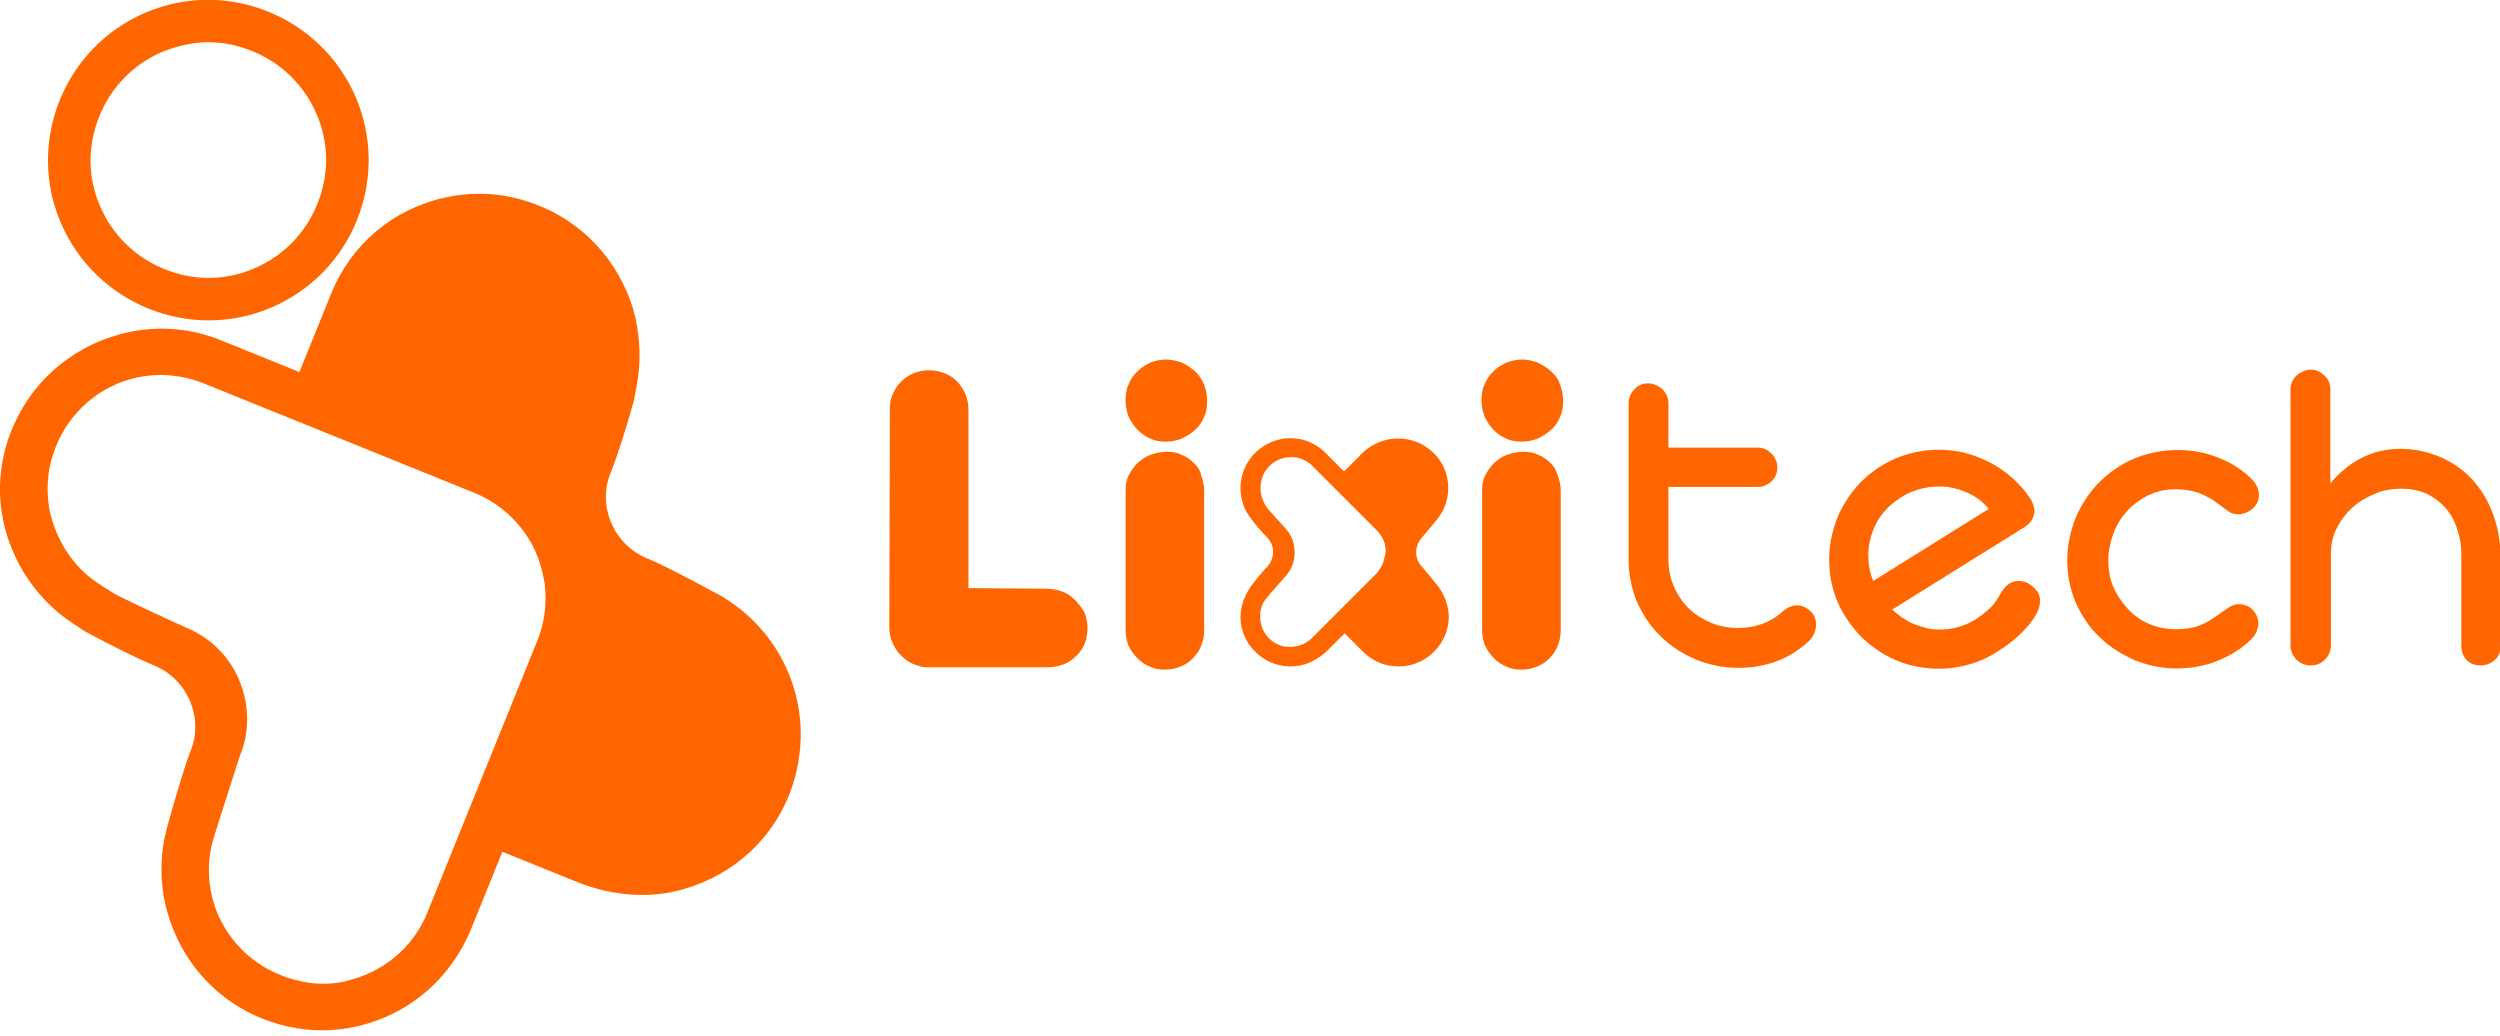 <?xml version="1.0" encoding="utf-8"?>
<!-- Generator: Adobe Illustrator 22.0.0, SVG Export Plug-In . SVG Version: 6.00 Build 0)  -->
<svg version="1.1" id="Layer_1" xmlns="http://www.w3.org/2000/svg" xmlns:xlink="http://www.w3.org/1999/xlink" x="0px" y="0px"
	 viewBox="0 0 420 174" style="enable-background:new 0 0 420 174;" xml:space="preserve">
<style type="text/css">
	.st0{fill:#FF6600;}
</style>
<g>
	<g>
		<path class="st0" d="M301.9,101.7c-0.9,0-1.7,0.4-2.5,1.1c-2,1.8-4.5,2.7-7.5,2.7c-1.6,0-3.1-0.3-4.5-0.9
			c-1.4-0.6-2.7-1.4-3.7-2.4c-1.1-1.1-1.9-2.3-2.5-3.7c-0.6-1.4-0.9-2.9-0.9-4.5V81.8h14.9c1,0,1.7-0.3,2.4-0.9c0.6-0.6,1-1.4,1-2.3
			c0-0.9-0.3-1.7-1-2.4c-0.7-0.7-1.4-1-2.4-1h-14.9v-7.4c0-0.9-0.3-1.7-1-2.4c-0.3-0.3-0.7-0.5-1.1-0.7c-0.4-0.2-0.9-0.3-1.3-0.3
			c-0.9,0-1.7,0.3-2.3,1c-0.7,0.7-1,1.5-1,2.4V94c0,2.5,0.5,4.9,1.4,7.1c1,2.2,2.3,4.2,4,5.8c1.7,1.7,3.6,2.9,5.9,3.9
			c2.2,0.9,4.6,1.4,7.1,1.4c4.7,0,8.7-1.5,11.9-4.5c0.4-0.4,0.7-0.8,0.9-1.3c0.2-0.5,0.3-1,0.3-1.5c0-0.9-0.3-1.6-0.9-2.2
			C303.4,102,302.7,101.7,301.9,101.7z"/>
		<path class="st0" d="M341.2,98.3c-0.4-0.3-0.8-0.5-1.2-0.6c-0.9-0.2-1.8-0.1-2.5,0.4c-0.5,0.3-1,0.9-1.4,1.6
			c-0.5,0.9-1,1.7-1.6,2.3c-0.6,0.6-1.5,1.3-2.5,2c-1.1,0.7-2.3,1.2-3.6,1.5c-1.3,0.3-2.5,0.3-3.8,0.2c-1.3-0.2-2.5-0.6-3.6-1.1
			c-1.1-0.6-2.2-1.3-3.1-2.2l22.3-13.9c0.8-0.5,1.3-1.2,1.5-2c0.2-0.8,0-1.6-0.4-2.4c-1.3-2.1-3-3.8-5-5.2c-2-1.4-4.2-2.3-6.5-2.9
			c-2.3-0.5-4.7-0.6-7.1-0.2c-2.4,0.4-4.6,1.2-6.7,2.5c-2.1,1.3-3.9,3-5.3,5c-1.4,2-2.4,4.2-2.9,6.5c-0.6,2.3-0.6,4.7-0.3,7.1
			c0.4,2.4,1.2,4.7,2.6,6.8c1.3,2.1,3,3.9,5,5.3c2,1.4,4.2,2.4,6.5,2.9c2.3,0.5,4.7,0.6,7.1,0.2c2.4-0.4,4.7-1.2,6.8-2.6
			c1.3-0.8,2.4-1.6,3.4-2.5c1-0.9,1.8-1.8,2.5-2.7c1.4-2,1.7-3.6,0.9-4.9C341.9,98.9,341.6,98.6,341.2,98.3z M314.7,97.6
			c-0.5-1.2-0.8-2.5-0.8-3.8c-0.1-1.3,0.1-2.6,0.5-3.9c0.4-1.3,1-2.5,1.8-3.5c0.8-1.1,1.9-2,3.1-2.8c1.2-0.8,2.5-1.3,3.9-1.6
			c1.4-0.3,2.7-0.3,4-0.2c1.3,0.2,2.6,0.6,3.8,1.2c1.2,0.6,2.2,1.4,3.1,2.5L314.7,97.6z"/>
		<path class="st0" d="M357.4,85.8c1-1.1,2.2-1.9,3.5-2.6c1.4-0.6,2.8-1,4.3-1c1.3,0,2.5,0.1,3.5,0.4c1.1,0.3,2.1,0.8,3.2,1.5
			l2.6,1.9c0.5,0.3,1,0.4,1.6,0.4c0.3,0,0.7-0.1,1.1-0.2c0.4-0.2,0.8-0.4,1.1-0.6c0.8-0.7,1.2-1.5,1.2-2.4c0-1-0.4-1.9-1.2-2.7
			c-1.6-1.6-3.5-2.8-5.6-3.6c-2.2-0.9-4.5-1.3-6.9-1.3c-2.5,0-4.9,0.5-7.2,1.4c-2.3,1-4.2,2.3-5.9,4c-1.7,1.7-3,3.7-4,6
			c-0.9,2.3-1.4,4.7-1.4,7.2c0,2.5,0.5,4.8,1.4,7c1,2.2,2.3,4.2,4,5.8c1.7,1.7,3.7,2.9,5.9,3.9c2.2,0.9,4.6,1.4,7.1,1.4
			c2.4,0,4.7-0.4,6.9-1.3c2.2-0.9,4.1-2.1,5.6-3.6c0.4-0.4,0.7-0.8,0.9-1.3c0.2-0.5,0.3-1,0.3-1.4c0-0.9-0.4-1.7-1.1-2.4
			c-0.3-0.3-0.7-0.5-1.1-0.6c-0.4-0.2-0.8-0.2-1.1-0.2c-0.5,0-1.1,0.2-1.6,0.5l-2.6,1.8c-1,0.7-2,1.2-3,1.5c-1,0.3-2.2,0.4-3.4,0.4
			c-1.6,0-3.1-0.3-4.5-0.9c-1.4-0.6-2.6-1.5-3.6-2.6c-1-1.1-1.8-2.3-2.4-3.7c-0.6-1.4-0.8-2.9-0.8-4.4c0-1.5,0.3-2.9,0.8-4.3
			C355.6,88.1,356.4,86.9,357.4,85.8z"/>
		<path class="st0" d="M418.8,86.3c-0.8-2.2-2-4.1-3.4-5.7c-1.5-1.6-3.3-2.9-5.4-3.8c-2.1-0.9-4.3-1.4-6.7-1.4
			c-2.3,0-4.5,0.5-6.5,1.5c-2,1-3.8,2.5-5.3,4.3V65.5c0-1-0.3-1.8-1-2.4c-0.7-0.7-1.4-1-2.3-1c-0.5,0-0.9,0.1-1.3,0.3
			c-0.4,0.2-0.8,0.4-1.1,0.7c-0.7,0.7-1,1.5-1,2.4v42.9c0,0.9,0.3,1.7,1,2.4c0.6,0.6,1.4,1,2.4,1c0.9,0,1.7-0.3,2.4-1
			c0.6-0.6,1-1.4,1-2.4V92.9c0-1.5,0.3-2.9,1-4.2c0.7-1.3,1.5-2.5,2.7-3.5c1.1-1,2.4-1.7,3.8-2.3c1.4-0.6,2.9-0.8,4.4-0.8
			c1.5,0,2.9,0.3,4.1,0.8c1.2,0.6,2.3,1.4,3.2,2.4c0.9,1,1.6,2.2,2,3.6c0.5,1.4,0.7,2.8,0.7,4.3v15.3c0,1,0.3,1.7,0.9,2.4
			c0.6,0.6,1.4,0.9,2.3,0.9c0.9,0,1.7-0.3,2.4-0.9c0.7-0.6,1-1.4,1-2.4V93.1C420,90.7,419.6,88.4,418.8,86.3z"/>
		<path class="st0" d="M180.6,100.8c-0.6-0.6-1.3-1.1-2.1-1.4c-0.8-0.3-1.7-0.5-2.6-0.5l-13.2-0.1V68.7c0-0.9-0.2-1.7-0.5-2.5
			c-0.4-0.8-0.8-1.5-1.4-2.1c-0.6-0.6-1.3-1.1-2.1-1.4c-0.8-0.3-1.7-0.5-2.6-0.5c-0.9,0-1.8,0.2-2.6,0.5c-0.8,0.3-1.5,0.8-2.1,1.4
			c-0.6,0.6-1.1,1.3-1.4,2.1c-0.4,0.8-0.5,1.6-0.5,2.5c0,0-0.1,36.3-0.1,36.7c0,1.5,0.5,2.9,1.5,4.2c1,1.2,2.2,2,3.6,2.3l0.3,0.1
			c0.5,0.1,0.9,0.1,1.4,0.1h19.9c0.9,0,1.8-0.2,2.6-0.5c0.8-0.3,1.5-0.8,2.1-1.4c1.3-1.2,1.9-2.8,1.9-4.7c0-0.9-0.2-1.8-0.5-2.6
			C181.7,102.1,181.2,101.4,180.6,100.8z"/>
		<path class="st0" d="M200.8,62.4c-0.7-0.6-1.4-1.1-2.3-1.5c-0.9-0.3-1.7-0.5-2.6-0.5c-0.9,0-1.8,0.2-2.6,0.5
			c-0.8,0.4-1.6,0.8-2.2,1.5c-0.7,0.6-1.2,1.4-1.5,2.2c-0.4,0.8-0.5,1.7-0.5,2.7c0,1,0.2,1.8,0.5,2.7c0.4,0.8,0.9,1.6,1.5,2.2
			c0.7,0.7,1.4,1.2,2.2,1.5c0.8,0.4,1.7,0.5,2.6,0.5c0.9,0,1.8-0.2,2.6-0.5c0.9-0.4,1.6-0.9,2.3-1.5c0.7-0.6,1.2-1.4,1.5-2.2
			c0.4-0.8,0.5-1.7,0.5-2.7c0-1-0.2-1.8-0.5-2.7C201.9,63.7,201.4,63,200.8,62.4z"/>
		<path class="st0" d="M200.6,77.8c-0.6-0.6-1.3-1.1-2.1-1.4c-0.8-0.4-1.6-0.5-2.5-0.5c-0.9,0-1.8,0.2-2.7,0.5
			c-0.8,0.3-1.6,0.8-2.2,1.4c-0.6,0.6-1.1,1.3-1.5,2.1c-0.4,0.8-0.5,1.6-0.5,2.5V106c0,0.9,0.2,1.7,0.5,2.5c0.4,0.8,0.9,1.5,1.5,2.1
			c0.6,0.6,1.3,1.1,2.1,1.4c0.8,0.4,1.7,0.5,2.6,0.5c0.9,0,1.7-0.2,2.5-0.5c0.8-0.3,1.5-0.8,2.1-1.4c0.6-0.6,1.1-1.3,1.4-2.1
			c0.3-0.8,0.5-1.6,0.5-2.5V82.4c0-0.9-0.2-1.7-0.5-2.5C201.7,79.1,201.2,78.4,200.6,77.8z"/>
		<path class="st0" d="M260.5,77.8c-0.6-0.6-1.3-1.1-2.1-1.4c-0.8-0.4-1.6-0.5-2.5-0.5c-0.9,0-1.8,0.2-2.7,0.5
			c-0.8,0.3-1.6,0.8-2.2,1.4c-0.6,0.6-1.1,1.3-1.5,2.1c-0.4,0.8-0.5,1.6-0.5,2.5V106c0,0.9,0.2,1.7,0.5,2.5c0.4,0.8,0.9,1.5,1.5,2.1
			c0.6,0.6,1.3,1.1,2.1,1.4c0.8,0.4,1.7,0.5,2.6,0.5c0.9,0,1.7-0.2,2.5-0.5c0.8-0.3,1.5-0.8,2.1-1.4c0.6-0.6,1.1-1.3,1.4-2.1
			c0.3-0.8,0.5-1.6,0.5-2.5V82.4c0-0.9-0.2-1.7-0.5-2.5C261.5,79.1,261.1,78.4,260.5,77.8z"/>
		<path class="st0" d="M260.6,62.4c-0.7-0.6-1.4-1.1-2.3-1.5c-0.9-0.3-1.7-0.5-2.6-0.5c-0.9,0-1.8,0.2-2.6,0.5
			c-0.8,0.4-1.6,0.8-2.2,1.5c-0.7,0.6-1.2,1.4-1.5,2.2c-0.4,0.8-0.5,1.7-0.5,2.7c0,1,0.2,1.8,0.5,2.7c0.4,0.8,0.9,1.6,1.5,2.2
			c0.7,0.7,1.4,1.2,2.2,1.5c0.8,0.4,1.7,0.5,2.6,0.5c0.9,0,1.8-0.2,2.6-0.5c0.9-0.4,1.6-0.9,2.3-1.5c0.7-0.6,1.2-1.4,1.5-2.2
			c0.4-0.8,0.5-1.7,0.5-2.7c0-1-0.2-1.8-0.5-2.7C261.8,63.7,261.3,63,260.6,62.4z"/>
		<path class="st0" d="M241.4,87.3c0.1-0.1,0.4-0.6,0.5-0.7c0.5-0.7,0.9-1.6,1.1-2.4c0.2-0.7,0.3-1.5,0.3-2.2c0-2.8-1.3-5.3-3.7-6.9
			c-1-0.7-2.1-1.1-3.2-1.3c-2.8-0.5-5.5,0.4-7.5,2.3c0,0-1.4,1.4-3.1,3.1c-1.8-1.8-3.1-3.1-3.1-3.1c-2-2-4.8-2.9-7.6-2.3
			c-1,0.2-2,0.6-2.9,1.2c-2.4,1.6-3.8,4.2-3.8,7c0,0.8,0.1,1.5,0.3,2.2c0.2,0.9,0.6,1.7,1.1,2.4c0.1,0.1,0.4,0.6,0.5,0.7
			c0.9,1.2,1.9,2.3,2.6,3c1.3,1.3,1.3,3.5,0,4.9c-0.8,0.8-2.9,3.4-2.8,3.4l0,0c-0.5,0.7-0.9,1.5-1.2,2.3c-0.3,0.9-0.5,1.8-0.5,2.7
			c0,2.2,0.9,4.4,2.5,5.9c1.8,1.8,4.3,2.7,6.9,2.4c1.9-0.2,3.7-1.2,5.1-2.5l3-3l3,3c1.4,1.4,3.1,2.3,5.1,2.5
			c2.6,0.3,5.1-0.6,6.9-2.4c1.6-1.6,2.5-3.7,2.5-5.9c0-0.9-0.2-1.8-0.5-2.7c-0.3-0.8-0.7-1.6-1.2-2.3c0,0,0,0,0,0
			c0,0-2.1-2.6-2.8-3.4c-1.3-1.3-1.3-3.5,0-4.9C239.5,89.6,240.4,88.5,241.4,87.3z M232.5,94.1c-0.2,0.8-0.7,1.6-1.3,2.3l-10.8,10.8
			c-1.2,1.2-3,1.7-4.7,1.4c-0.6-0.1-1.2-0.4-1.7-0.7c-1.5-1-2.3-2.6-2.3-4.3c0-1.1,0.3-2.2,1-3c0.2-0.3,2.8-3.3,3.1-3.6
			c1.1-1.1,1.7-2.6,1.7-4.2c0-1.6-0.6-3.1-1.7-4.2c-0.2-0.2-2.1-2.3-2.7-3c-0.1-0.1-0.6-0.8-0.7-1.1c-0.6-1.1-0.8-2.4-0.5-3.7
			c0.1-0.6,0.4-1.2,0.7-1.7c1-1.5,2.6-2.3,4.3-2.3c0.7,0,1.4,0.1,2,0.4c0.6,0.3,1.2,0.6,1.6,1.1l10.8,10.8c0.7,0.7,1.2,1.6,1.4,2.5
			l0,0.2c0,0.1,0.1,0.4,0.1,0.4c0,0.1,0,0.5,0,0.5C232.7,93.2,232.6,93.7,232.5,94.1z"/>
	</g>
	<g>
		<path class="st0" d="M132.4,112.9c-1.2-2.8-2.8-5.3-4.7-7.4c-1.8-2.1-4-3.8-6.4-5.3c0,0-9.3-5.1-12.6-6.4
			c-5.6-2.3-8.4-8.8-6.1-14.4c1.2-3,2.6-7.5,3.9-12.1c0.1-0.4,0.4-2.3,0.5-2.7c0.5-2.8,0.6-5.7,0.2-8.6c-0.3-2.4-0.9-4.7-1.9-7
			c-3.5-8.1-10.5-14-19.5-15.9c-3.7-0.8-7.5-0.7-11.1,0.1c-8.9,2-15.8,8-19.1,16.2c0,0-2.3,5.7-5.3,13.1c-7.4-3-13.1-5.3-13.1-5.3
			c-8.3-3.4-17.7-2.4-25.4,2.8c-2.8,1.9-5.2,4.3-7.1,7.1C-0.6,75-1.4,84.4,2.2,92.7c1,2.3,2.2,4.3,3.7,6.2c1.8,2.3,3.9,4.2,6.3,5.8
			c0.3,0.2,1.9,1.3,2.3,1.5c4.3,2.3,8.5,4.4,11.4,5.6c5.6,2.3,8.4,8.8,6.1,14.4c-1.3,3.3-4.2,13.6-4.1,13.5v0
			c-0.7,2.7-0.9,5.5-0.7,8.3c0.2,2.9,0.9,5.8,2.1,8.6c2.8,6.6,8,11.8,14.7,14.5c7.7,3.1,16.1,2.6,23.5-1.6c5.4-3.1,9.5-8,11.8-13.8
			l5.1-12.6l12.6,5.1c5.8,2.3,12.2,2.9,18.1,1.1c8.1-2.4,14.4-8.1,17.5-15.8C135.2,126.8,135.2,119.5,132.4,112.9z M90.2,107.8
			l-18.4,45.5c-2.4,6-7.6,10.2-14,11.6c-2.3,0.5-4.7,0.5-7,0c-6.5-1.3-11.6-5.4-14.2-11.3c-1.6-3.8-1.9-7.9-1-11.8
			c0.2-0.9,4.4-13.9,4.7-14.8c1.7-4.1,1.6-8.6-0.1-12.7c-1.7-4.1-4.9-7.2-9-8.9c-1.2-0.5-9.4-4.3-11.9-5.6c-0.3-0.2-2.9-1.8-3.8-2.5
			c-3.7-2.8-6.2-7-7.2-11.7c-0.4-2.3-0.4-4.6,0-6.9c1.3-6.5,5.4-11.6,11.3-14.2c2.4-1,4.9-1.5,7.4-1.5c2.5,0,4.9,0.5,7.2,1.4
			l45.5,18.4c3.4,1.4,6.2,3.6,8.3,6.5c0.1,0.1,0.4,0.6,0.5,0.7c0.2,0.3,0.7,1.2,0.8,1.3c0.2,0.4,0.8,1.6,0.8,1.7
			c0.7,1.6,1.1,3.3,1.4,5C91.9,101.4,91.5,104.7,90.2,107.8z"/>
		<path class="st0" d="M45.5,51.7c13.7-5.8,20.1-21.6,14.3-35.3C54,2.8,38.2-3.7,24.5,2.1C10.8,7.9,4.4,23.8,10.2,37.4
			S31.8,57.5,45.5,51.7z M16.7,19.5c2-4.9,5.7-8.7,10.6-10.8c2.5-1,5.1-1.6,7.7-1.6c2.5,0,5,0.5,7.4,1.5c4.9,2,8.7,5.7,10.8,10.6
			c2.1,4.9,2.1,10.2,0.1,15.1c-2,4.9-5.7,8.7-10.6,10.8c-4.9,2.1-10.2,2.1-15.1,0.1c-4.9-2-8.7-5.7-10.8-10.6
			C14.7,29.8,14.7,24.4,16.7,19.5z"/>
	</g>
</g>
</svg>
